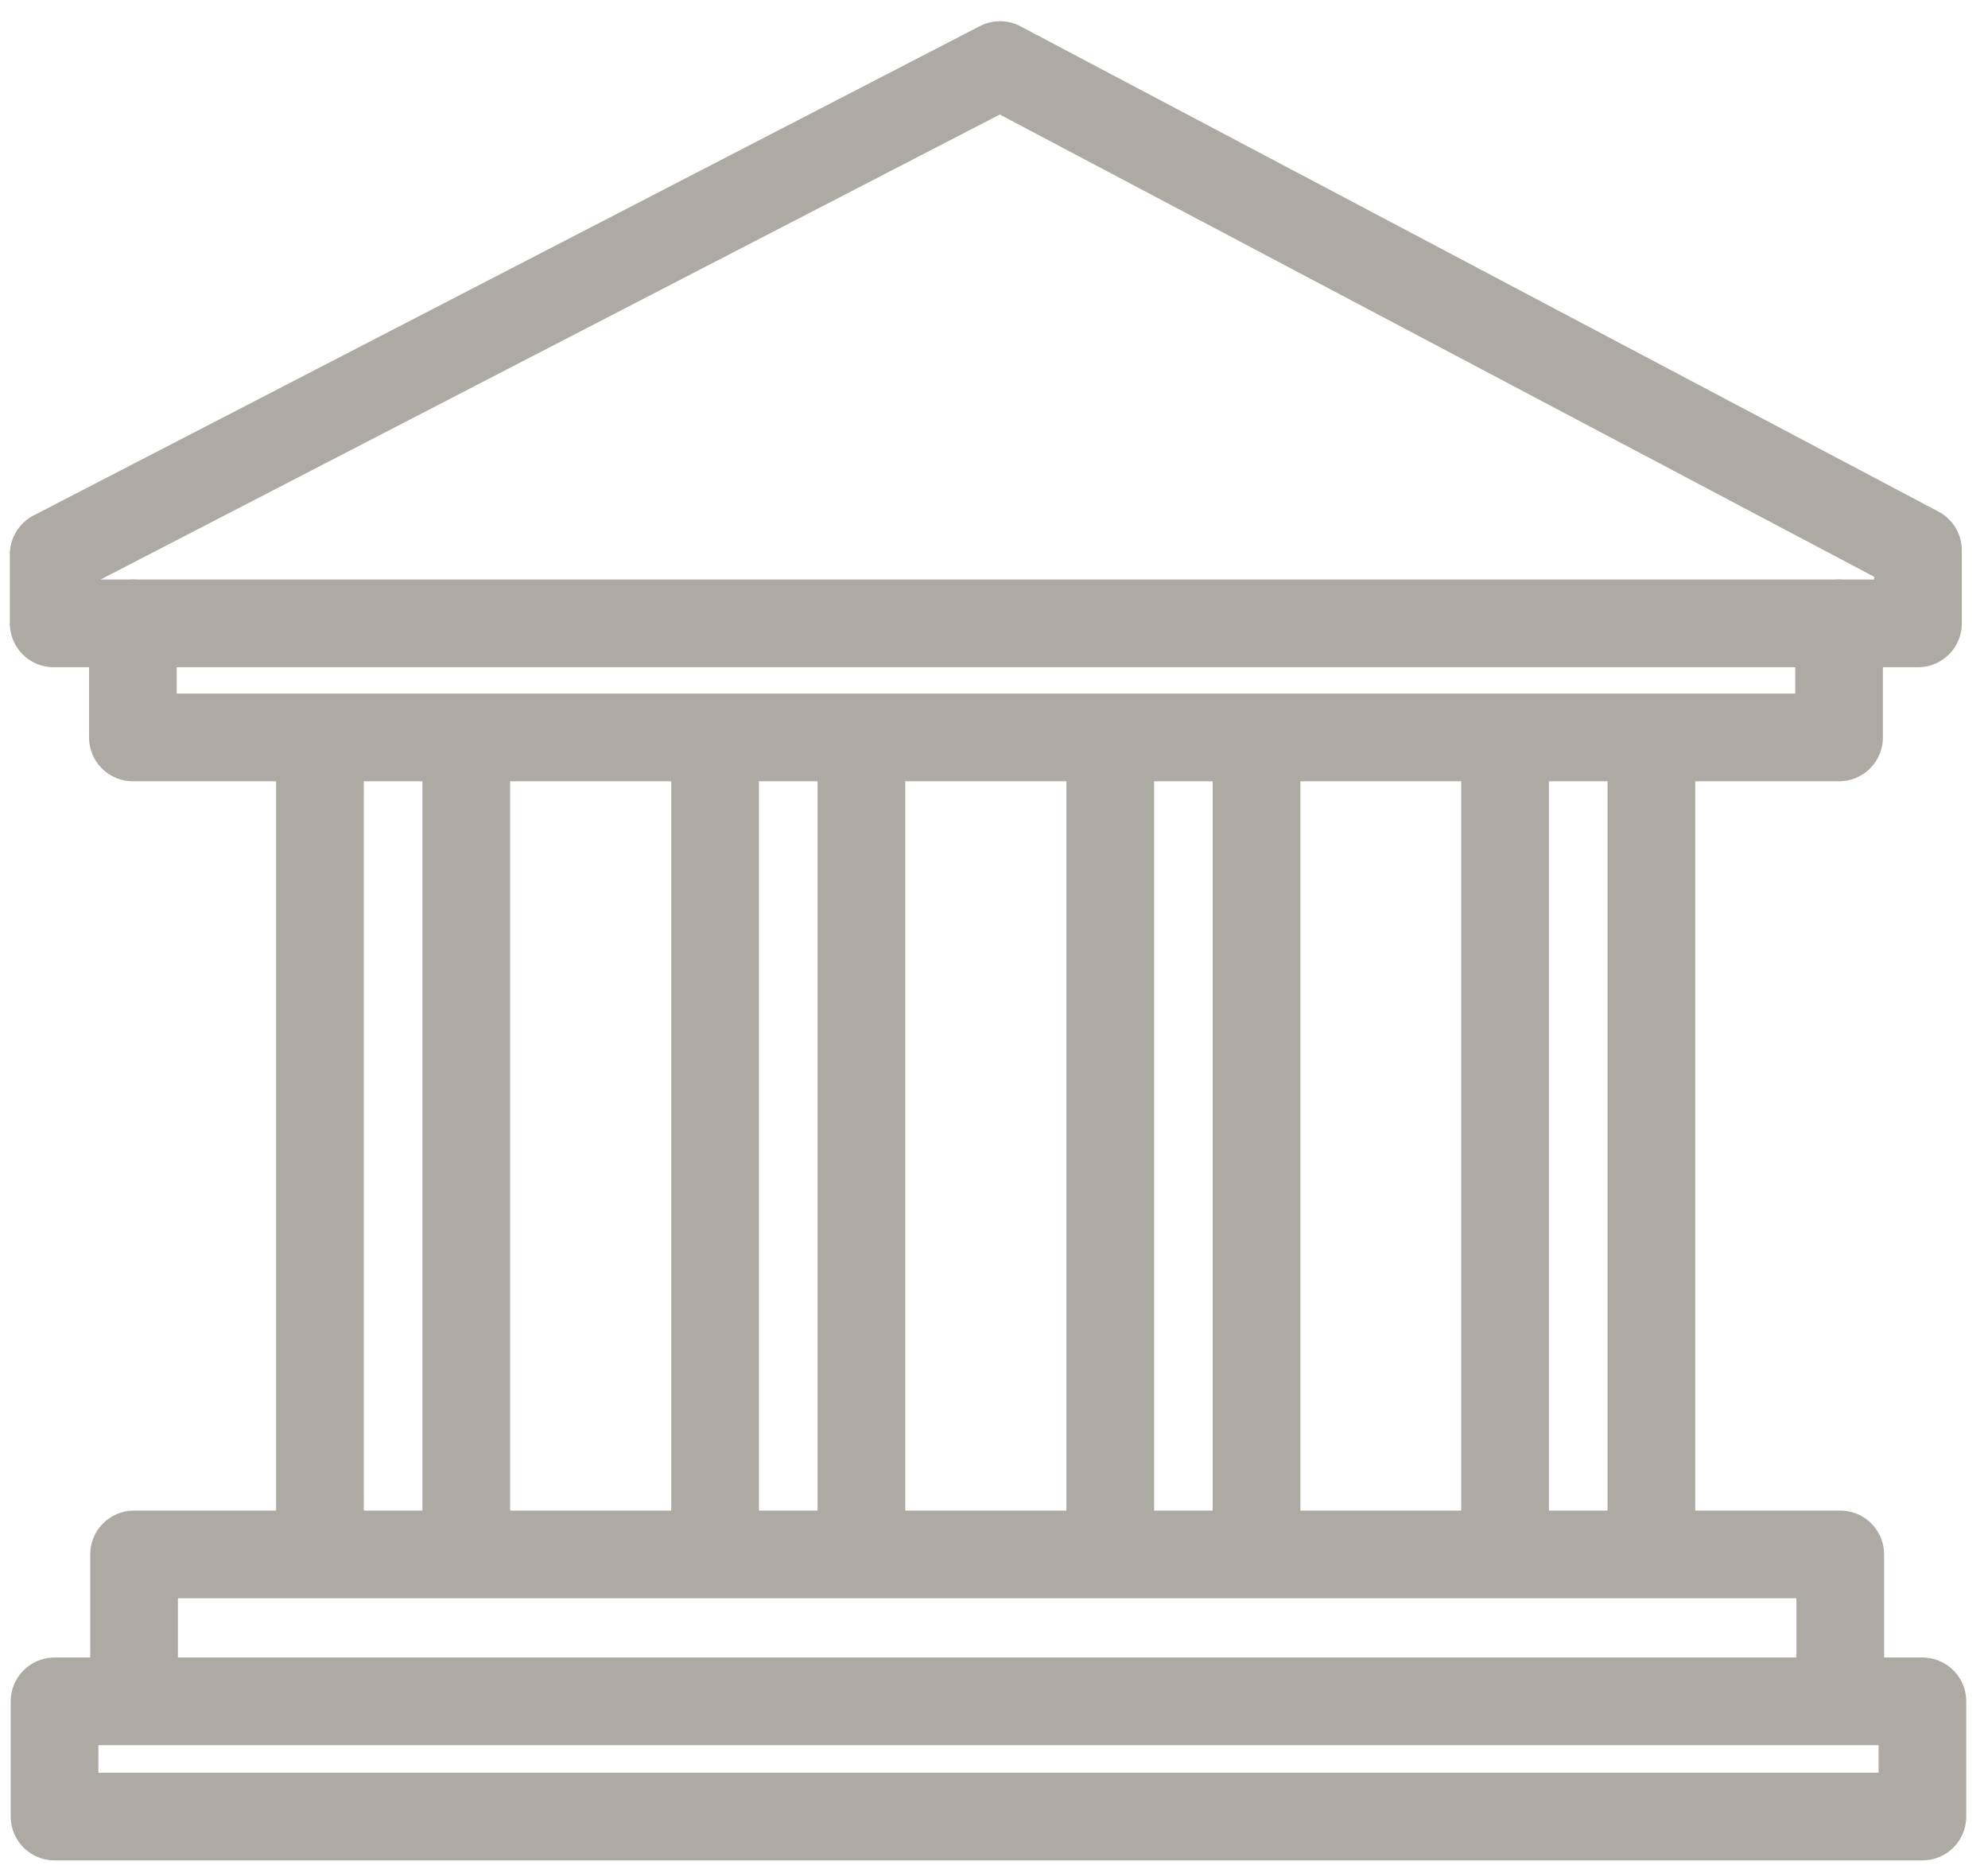 <?xml version="1.0" encoding="UTF-8"?>
<svg width="50px" height="47px" viewBox="0 0 50 47" version="1.1" xmlns="http://www.w3.org/2000/svg" xmlns:xlink="http://www.w3.org/1999/xlink">
    <title>icon/provider/bank/teal</title>
    <g id="dashboard---desktop" stroke="none" stroke-width="1" fill="none" fill-rule="evenodd">
        <g id="PROFILE---ACTIVE-USER-Copy-12" transform="translate(-822, -473)">
            <g id="Group-11" transform="translate(761, 374)">
                <g id="Group-96" transform="translate(60, 96)">
                    <g id="bank-icon" transform="translate(2.35, 4.636)">
                        <g id="Group-2" stroke="#ADA9A3" stroke-linecap="round" stroke-linejoin="round" stroke-width="2.205">
                            <polygon id="Path" points="23.801 0 0 12.306 0 14.04 46.889 14.04 46.889 12.204"></polygon>
                            <polyline id="Path" points="44.904 14.04 44.904 16.908 1.992 16.908 1.992 14.04"></polyline>
                            <line x1="6.697" y1="17.377" x2="6.697" y2="36.561" id="Path"></line>
                            <line x1="10.377" y1="17.421" x2="10.377" y2="36.561" id="Path"></line>
                            <polyline id="Path" points="2.022 41.09 2.022 37.453 44.934 37.453 44.934 41.09"></polyline>
                            <rect id="Rectangle" x="0.022" y="41.148" width="46.978" height="2.897"></rect>
                            <line x1="16.635" y1="17.355" x2="16.635" y2="36.546" id="Path"></line>
                            <line x1="20.315" y1="17.399" x2="20.315" y2="36.546" id="Path"></line>
                            <line x1="26.574" y1="17.362" x2="26.574" y2="36.553" id="Path"></line>
                            <line x1="30.253" y1="17.413" x2="30.253" y2="36.553" id="Path"></line>
                            <line x1="36.504" y1="17.362" x2="36.504" y2="36.553" id="Path"></line>
                            <line x1="40.184" y1="17.413" x2="40.184" y2="36.553" id="Path"></line>
                        </g>
                        <g id="Group" transform="translate(6.326, 17.377)"></g>
                        <g id="Group" transform="translate(16.264, 17.355)"></g>
                        <g id="Group" transform="translate(26.202, 17.362)"></g>
                        <g id="Group" transform="translate(36.133, 17.362)"></g>
                    </g>
                </g>
            </g>
        </g>
    </g>
</svg>